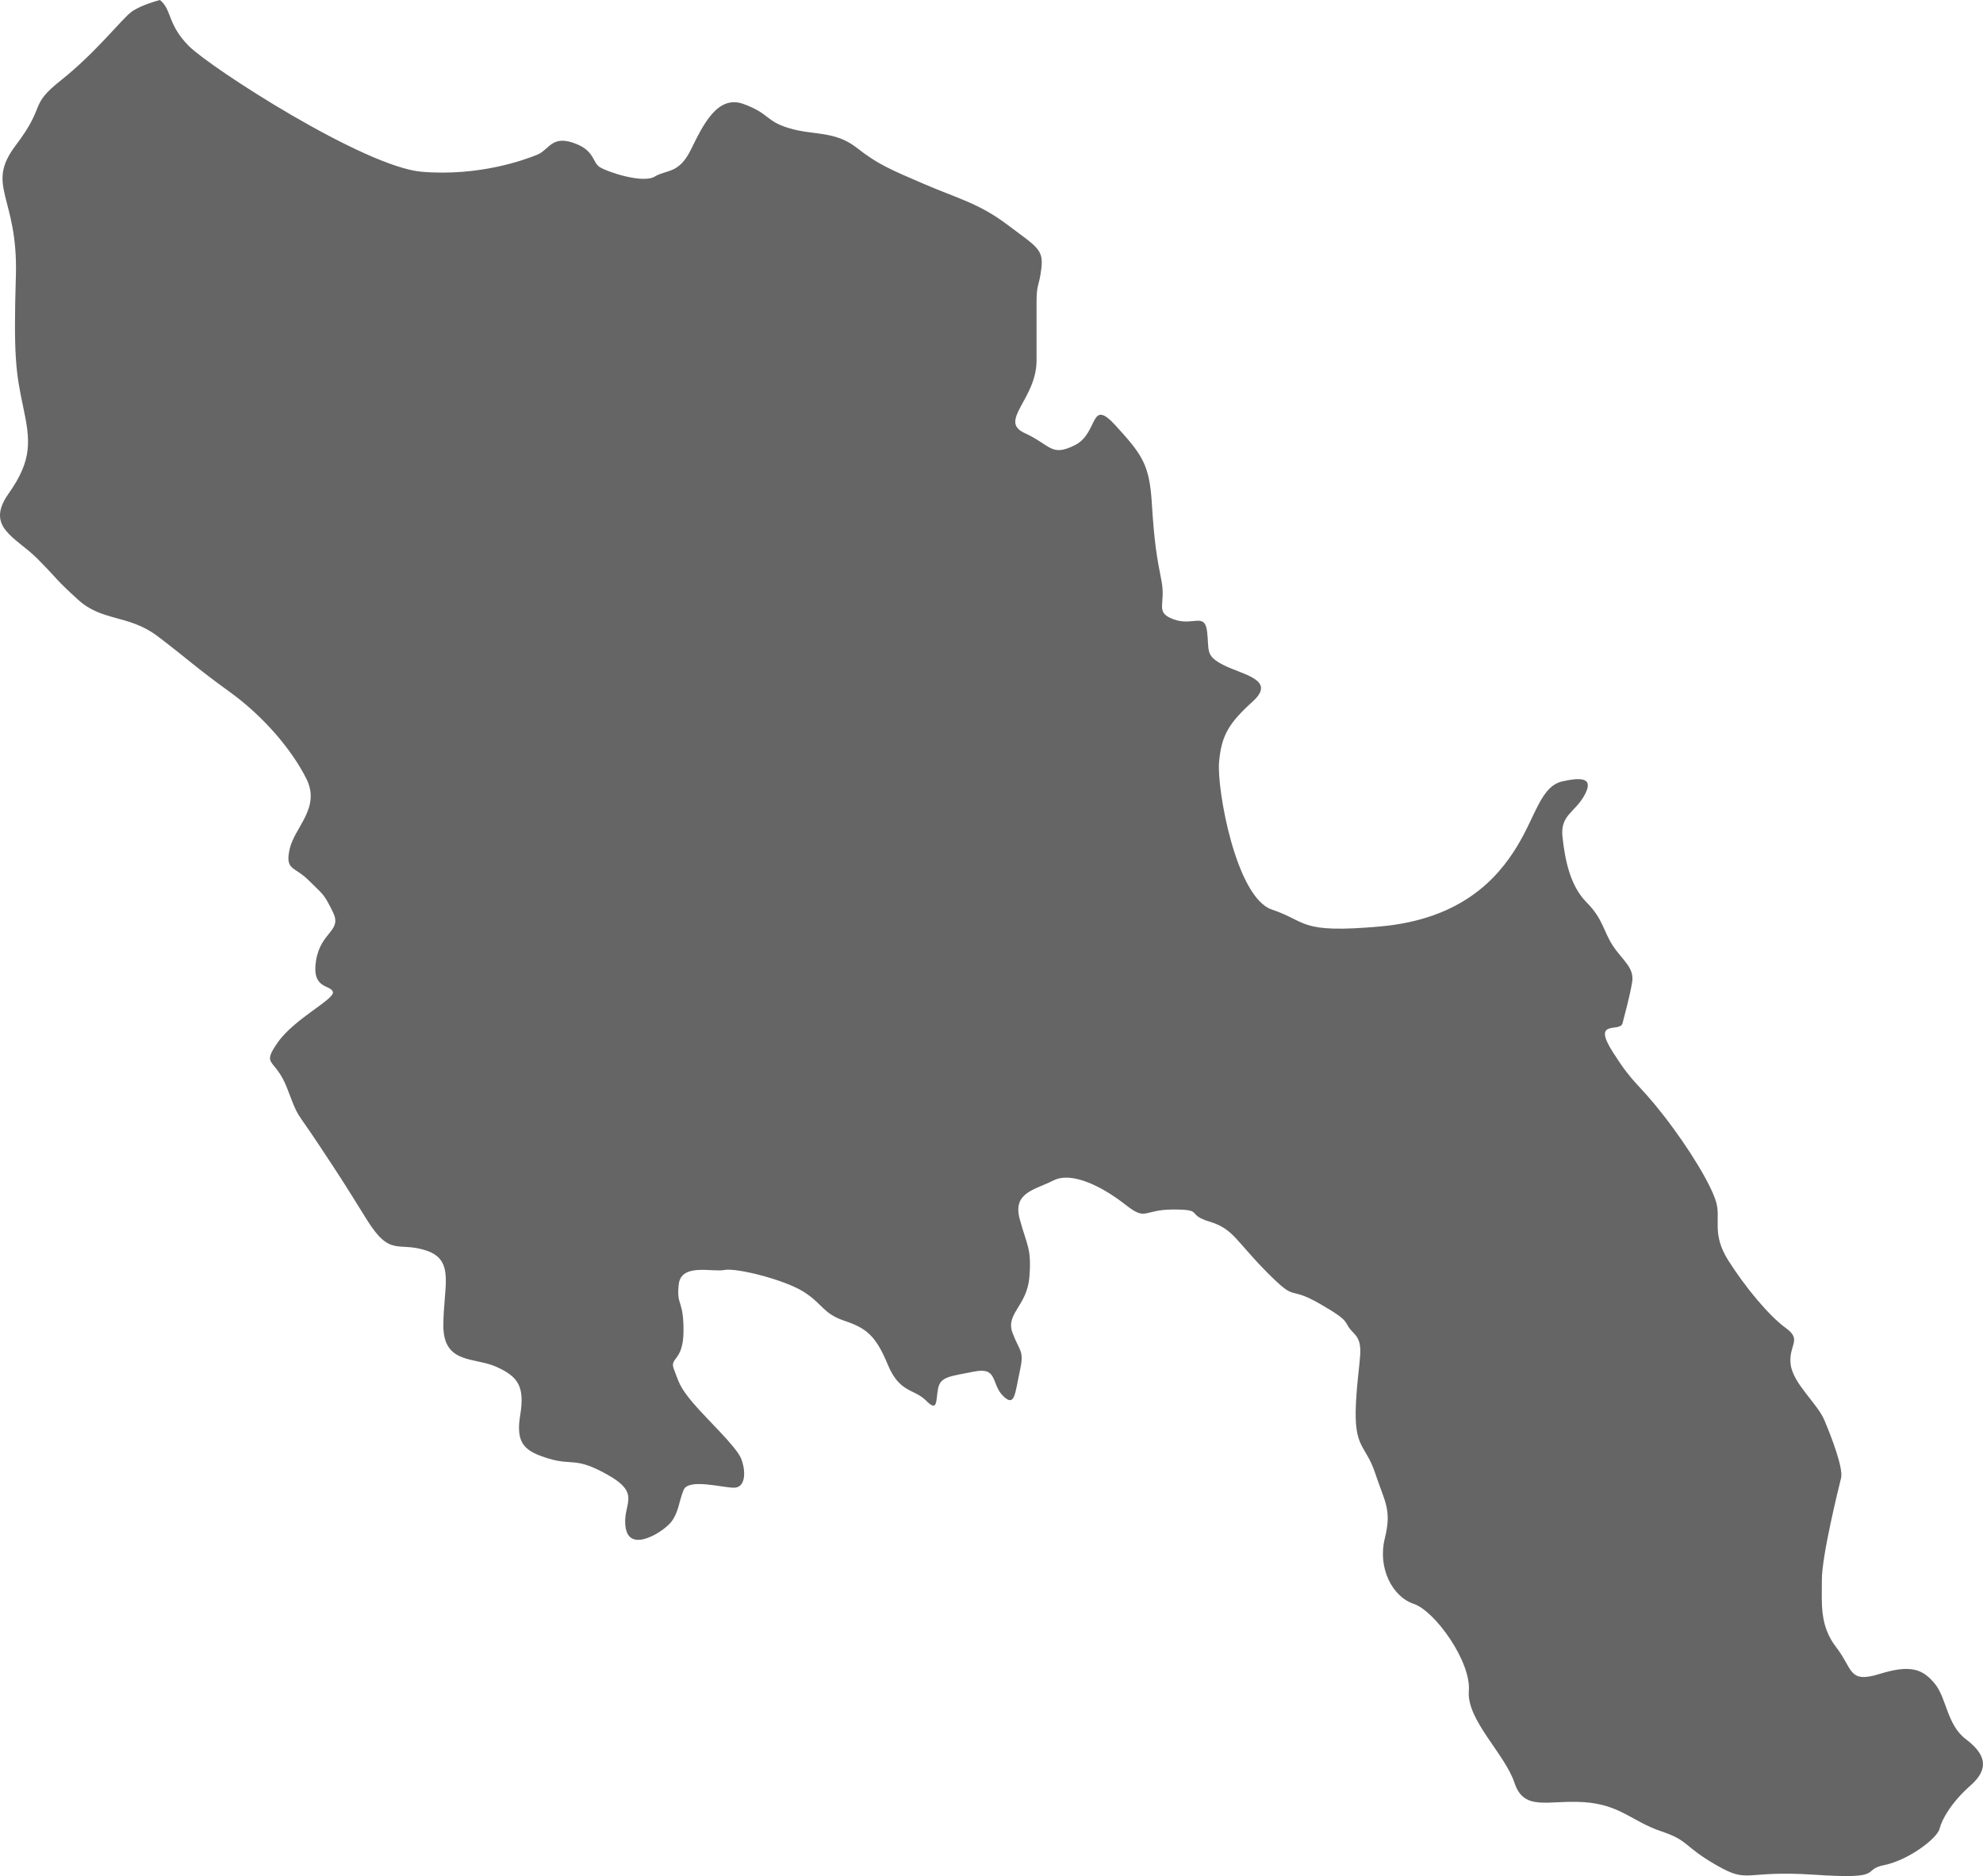 <svg width="315" height="298" viewBox="0 0 315 298" fill="none" xmlns="http://www.w3.org/2000/svg">
<path opacity="0.602" fill-rule="evenodd" clip-rule="evenodd" d="M25.412 0C27.319 1.537 26.556 3.842 29.989 7.3C33.423 10.758 57.838 26.513 66.994 27.282C76.15 28.049 83.399 25.36 85.305 24.591C87.213 23.824 87.594 21.518 91.028 22.671C94.461 23.824 94.08 25.744 95.225 26.513C96.369 27.282 102.092 29.202 103.999 28.049C105.906 26.897 107.814 27.666 109.722 23.824C111.629 19.98 113.917 14.986 118.114 16.522C122.311 18.06 121.548 19.213 125.362 20.365C129.178 21.518 132.611 20.749 136.045 23.439C139.478 26.129 141.385 26.897 146.726 29.202C152.068 31.508 155.501 32.277 160.079 35.735C164.657 39.193 165.801 39.577 165.419 42.651C165.038 45.725 164.657 44.957 164.657 48.031V57.253C164.657 63.4 158.553 66.859 162.749 68.78C166.946 70.701 166.946 72.622 170.76 70.701C174.575 68.78 173.049 63.017 177.246 67.627C181.442 72.238 182.586 73.775 182.969 79.922C183.35 86.071 183.732 88.377 184.494 92.219C185.257 96.061 183.35 97.213 186.402 98.366C189.453 99.519 191.361 97.213 191.742 100.288C192.124 103.362 191.361 104.131 194.413 105.668C197.464 107.204 202.806 107.973 198.991 111.431C195.176 114.89 194.032 116.81 193.65 121.037C193.269 125.264 196.32 142.555 202.042 144.476C207.765 146.397 206.239 148.319 219.21 147.166C232.181 146.013 237.904 139.481 240.955 134.486C244.007 129.49 244.77 124.88 248.204 124.111C251.637 123.343 253.163 123.728 251.637 126.417C250.111 129.106 247.822 129.49 248.204 132.948C248.585 136.407 249.348 140.634 252.018 143.323C254.688 146.013 254.688 147.934 256.215 150.239C257.741 152.546 259.649 153.699 259.266 156.004C258.885 158.31 258.123 160.998 257.741 162.536C257.36 164.073 252.782 161.767 256.215 167.146C259.649 172.526 260.03 171.757 264.227 177.137C268.422 182.517 271.857 188.281 272.619 190.97C273.382 193.659 271.856 195.965 274.527 200.192C277.197 204.419 281.012 209.029 283.683 210.95C286.353 212.872 284.064 213.64 284.445 216.714C284.827 219.788 288.642 222.863 289.786 225.552C290.931 228.241 292.839 233.237 292.456 234.774C292.075 236.311 289.405 247.07 289.405 250.912C289.405 254.754 289.023 258.212 291.694 261.671C294.364 265.129 293.601 267.434 298.561 265.898C303.52 264.361 305.428 265.129 307.335 267.434C309.242 269.74 309.242 273.967 312.295 276.272C315.346 278.578 316.109 280.882 313.057 283.573C310.006 286.263 308.48 288.951 308.098 290.489C307.717 292.027 303.139 295.484 299.323 296.253C295.509 297.022 299.705 298.559 288.261 297.79C276.816 297.022 277.96 299.326 272.619 296.253C267.278 293.18 268.422 292.412 263.844 290.874C259.266 289.336 257.36 286.648 251.637 286.263C245.915 285.878 242.1 287.8 240.574 283.189C239.048 278.578 232.943 273.198 233.326 268.587C233.707 263.976 227.984 255.907 224.551 254.754C221.117 253.602 218.828 248.991 219.973 244.38C221.117 239.769 219.973 238.616 218.447 234.005C216.921 229.394 215.014 230.164 215.395 222.863C215.776 215.561 216.921 213.641 215.014 211.719C213.106 209.798 215.014 210.183 209.673 207.108C204.331 204.034 206.239 207.109 201.28 202.114C196.32 197.118 195.939 195.197 192.124 194.044C188.309 192.892 191.361 192.123 186.402 192.123C181.442 192.123 182.205 194.043 178.772 191.354C175.338 188.665 170.379 185.975 167.327 187.512C164.275 189.048 160.841 189.432 161.986 193.659C163.13 197.886 163.893 198.27 163.512 202.881C163.13 207.492 159.697 208.645 160.841 211.719C161.986 214.794 162.749 214.409 161.986 217.867C161.223 221.325 161.223 223.632 159.316 221.71C157.408 219.788 158.552 217.098 154.738 217.867C150.923 218.636 149.396 218.637 149.015 220.557C148.634 222.478 149.015 224.398 147.107 222.478C145.201 220.557 142.912 221.325 141.004 216.714C139.096 212.103 137.57 210.95 134.137 209.798C130.704 208.645 130.704 207.107 127.651 205.187C124.6 203.266 116.97 201.343 115.062 201.729C113.155 202.114 108.195 200.576 107.814 204.034C107.433 207.492 108.577 206.341 108.577 211.335C108.577 216.33 106.288 215.561 107.051 217.483C107.814 219.405 107.814 220.173 110.103 222.863C112.392 225.552 116.97 229.778 117.733 231.7C118.495 233.621 118.497 236.311 116.589 236.311C114.681 236.311 109.341 234.775 108.577 236.696C107.814 238.616 107.814 240.154 106.67 241.69C105.525 243.227 100.185 246.685 99.421 242.843C98.658 239.001 102.092 237.464 96.75 234.39C91.41 231.316 91.028 232.852 87.213 231.7C83.399 230.547 81.872 229.394 82.635 224.783C83.399 220.172 82.254 218.637 78.821 217.099C75.388 215.561 70.427 216.714 70.427 210.567C70.427 204.419 72.335 200.193 67.757 198.655C63.179 197.118 62.035 199.807 58.22 193.659C54.405 187.512 54.405 187.512 50.59 181.748C46.776 175.984 47.539 177.905 45.631 172.91C43.723 167.915 41.434 169.452 44.104 165.61C46.776 161.768 53.26 158.693 52.879 157.541C52.498 156.388 49.446 157.157 50.209 152.546C50.971 147.934 54.405 147.935 52.879 144.861C51.353 141.786 51.353 142.17 49.064 139.865C46.776 137.559 45.249 138.328 46.012 134.87C46.776 131.412 50.971 128.337 48.682 123.726C46.393 119.115 41.816 113.737 36.475 109.894C31.134 106.052 29.608 104.515 25.03 101.057C20.452 97.599 16.256 98.751 12.441 95.293C8.625 91.835 9.389 92.219 5.955 88.76C2.522 85.302 -2.437 83.766 1.377 78.386C5.192 73.006 4.811 69.933 3.666 64.553C2.522 59.173 2.141 56.484 2.522 43.804C2.903 31.124 -2.437 29.587 2.522 23.055C7.481 16.522 4.43 16.907 9.77 12.68C15.111 8.453 19.308 3.074 20.834 1.922C22.359 0.769 25.412 0 25.412 0Z" fill="black"/>
</svg>
